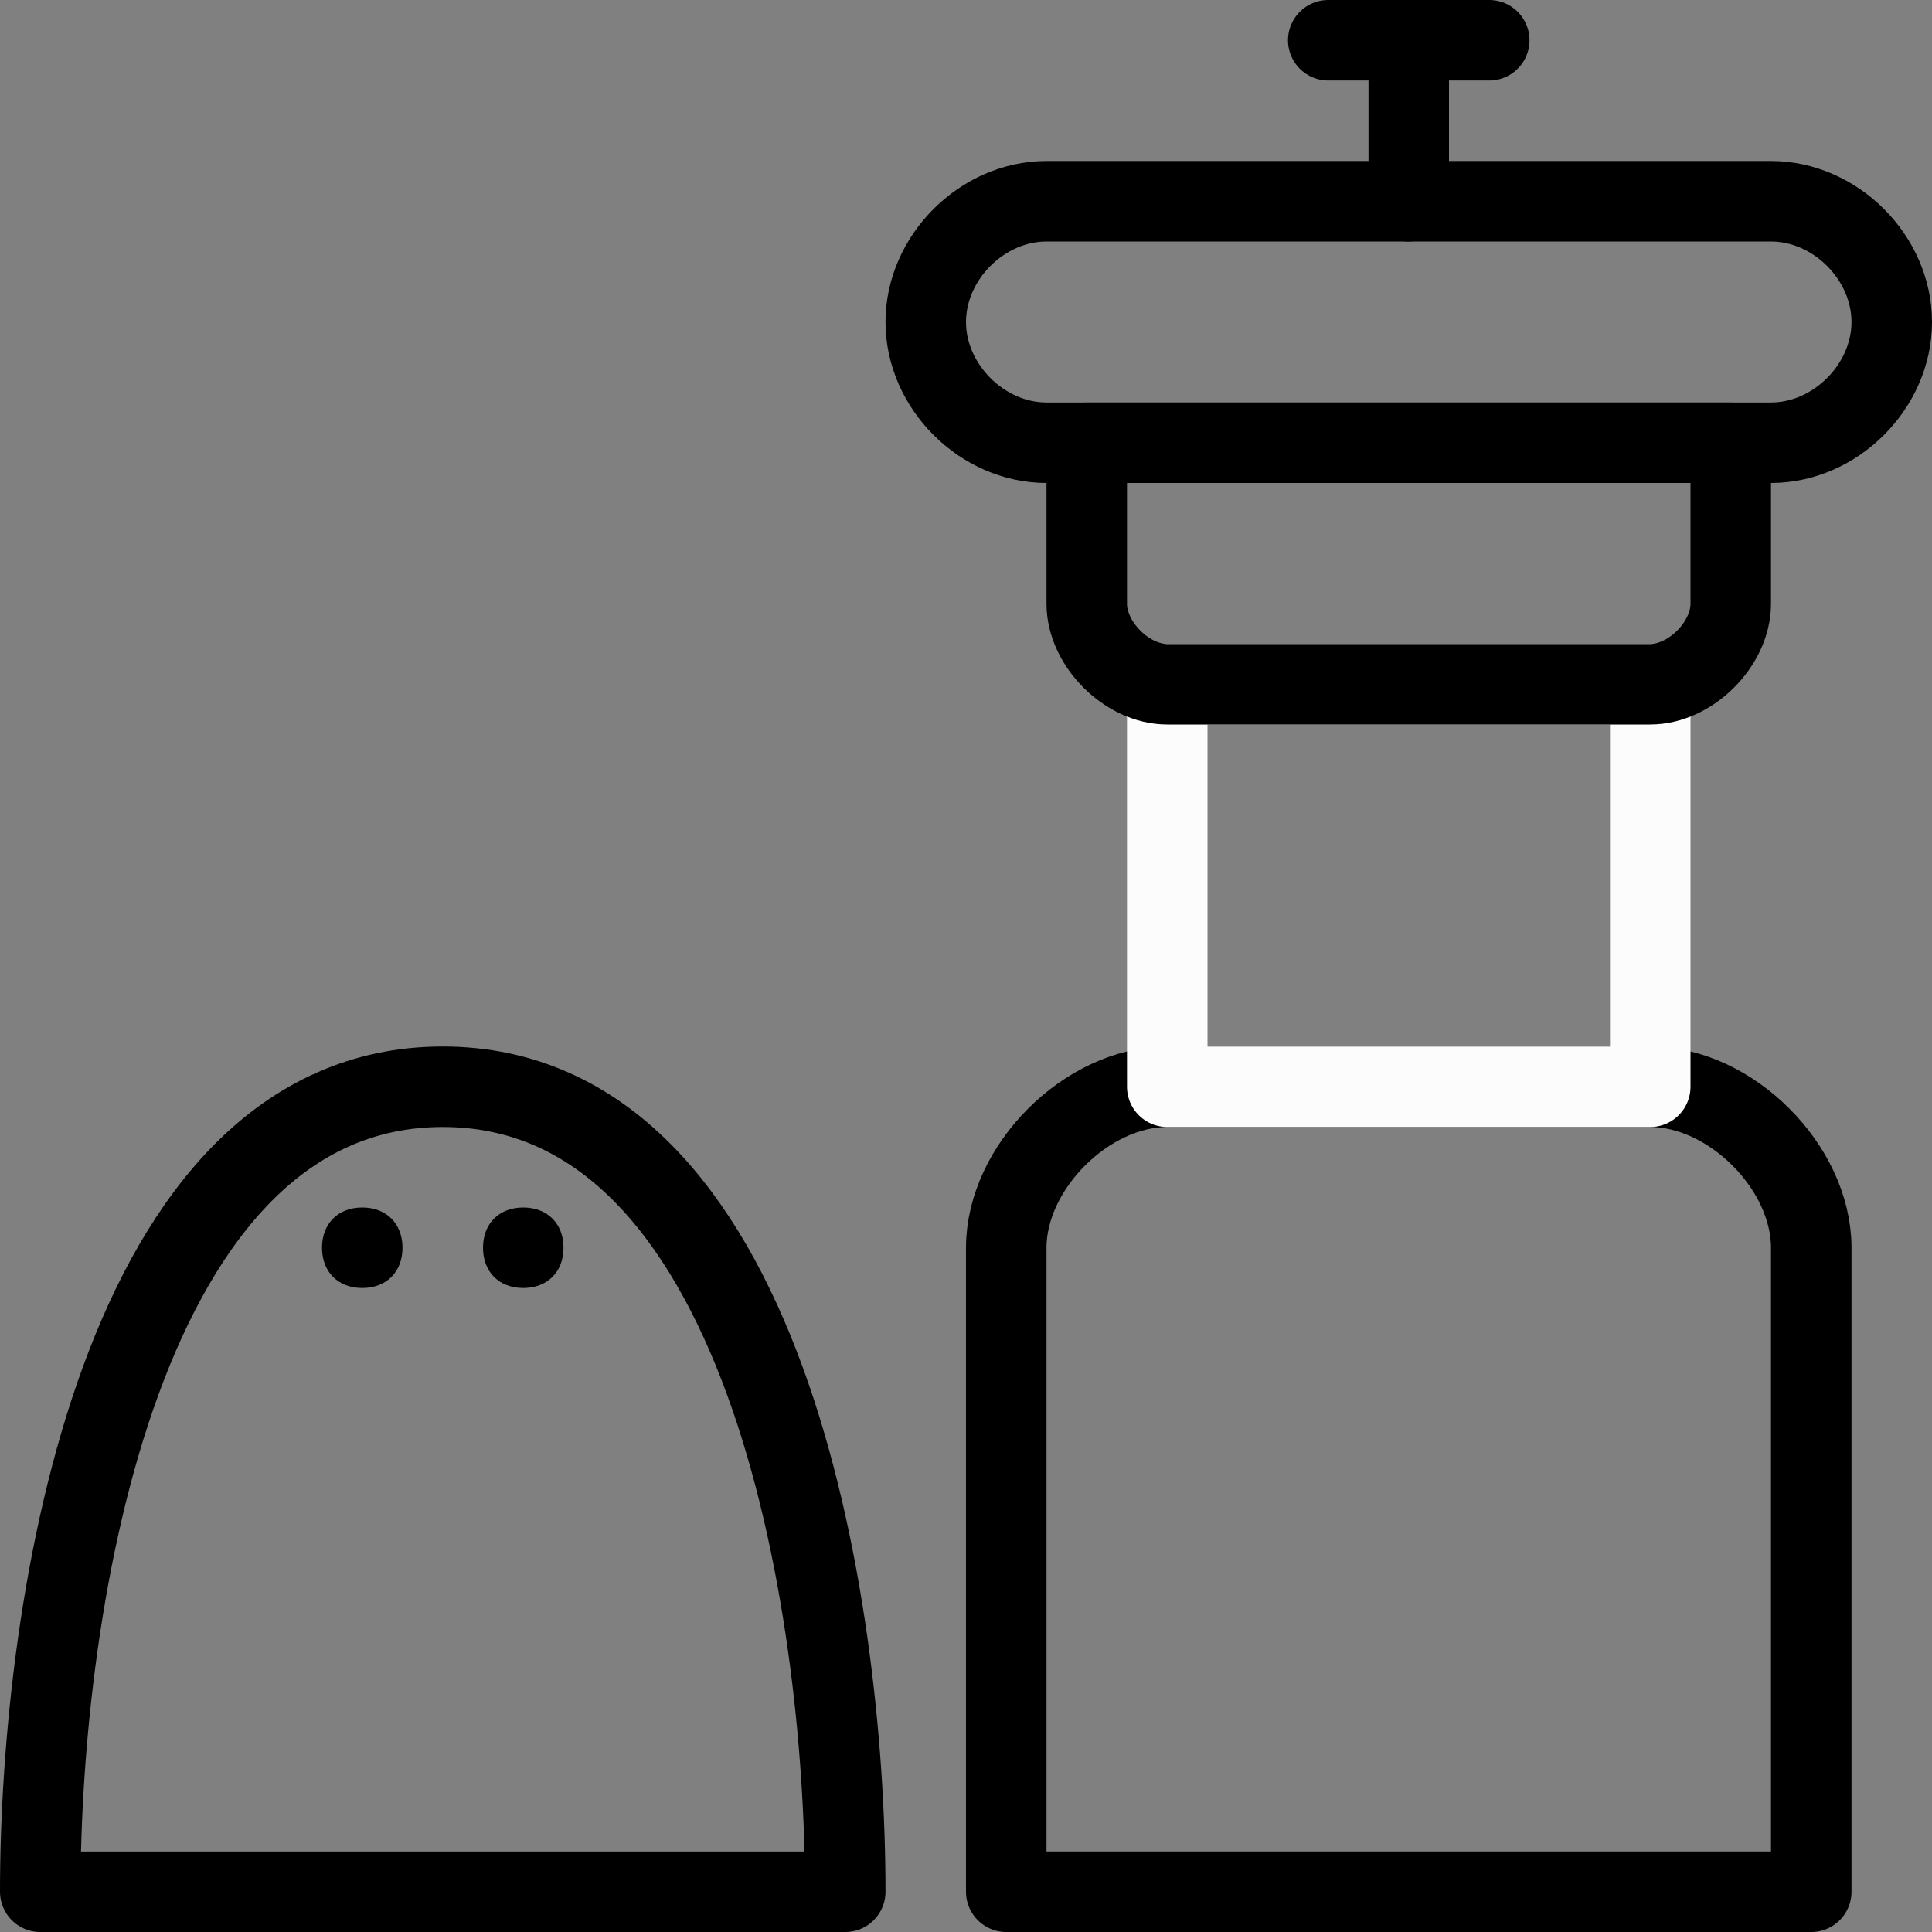 <?xml version="1.0" encoding="utf-8"?>
<!-- Generator: Adobe Illustrator 19.1.0, SVG Export Plug-In . SVG Version: 6.00 Build 0)  -->
<svg version="1.1" id="Outline_Icons" xmlns="http://www.w3.org/2000/svg" xmlns:xlink="http://www.w3.org/1999/xlink" x="0px"
	 y="0px" viewBox="-387 389 24 24" style="enable-background:new -387 389 24 24;" xml:space="preserve">
<rect x="-387" y="389" width="24" height="24" fill="#808080" stroke="none"/>
<style type="text/css">
	.st0{fill:none;stroke:#000000;stroke-linecap:round;stroke-linejoin:round;stroke-miterlimit:10;}
	.st1{fill:none;stroke:#FCFCFC;stroke-linecap:round;stroke-linejoin:round;stroke-miterlimit:10;}
</style>
<g>
	<g>
		<path class="st0" d="M-376.5,412.5h-10c0-3.6,1-10,5-10S-376.5,408.9-376.5,412.5z"/>
		<g>
			<g>
				<path d="M-382.5,404c-0.3,0-0.5,0.2-0.5,0.5s0.2,0.5,0.5,0.5s0.5-0.2,0.5-0.5S-382.2,404-382.5,404L-382.5,404z"/>
			</g>
		</g>
		<g>
			<g>
				<path d="M-380.5,404c-0.3,0-0.5,0.2-0.5,0.5s0.2,0.5,0.5,0.5s0.5-0.2,0.5-0.5S-380.2,404-380.5,404L-380.5,404z"/>
			</g>
		</g>
		<path class="st0" d="M-364.5,404.5c0-1-1-2-2-2h-6c-1,0-2,1-2,2v8h10V404.5z"/>
		<rect x="-372.5" y="397.5" class="st1" width="6" height="5"/>
		<path class="st0" d="M-365.5,394.5h-8v2c0,0.5,0.5,1,1,1h6c0.5,0,1-0.5,1-1V394.5z"/>
		<path class="st0" d="M-363.5,393c0-0.8-0.7-1.5-1.5-1.5h-9c-0.8,0-1.5,0.7-1.5,1.5l0,0c0,0.8,0.7,1.5,1.5,1.5h9
			C-364.2,394.5-363.5,393.8-363.5,393L-363.5,393z"/>
		<line class="st0" x1="-369.5" y1="391.5" x2="-369.5" y2="389.5"/>
	</g>
	<line class="st0" x1="-370.5" y1="389.5" x2="-368.5" y2="389.5"/>
</g>
</svg>
